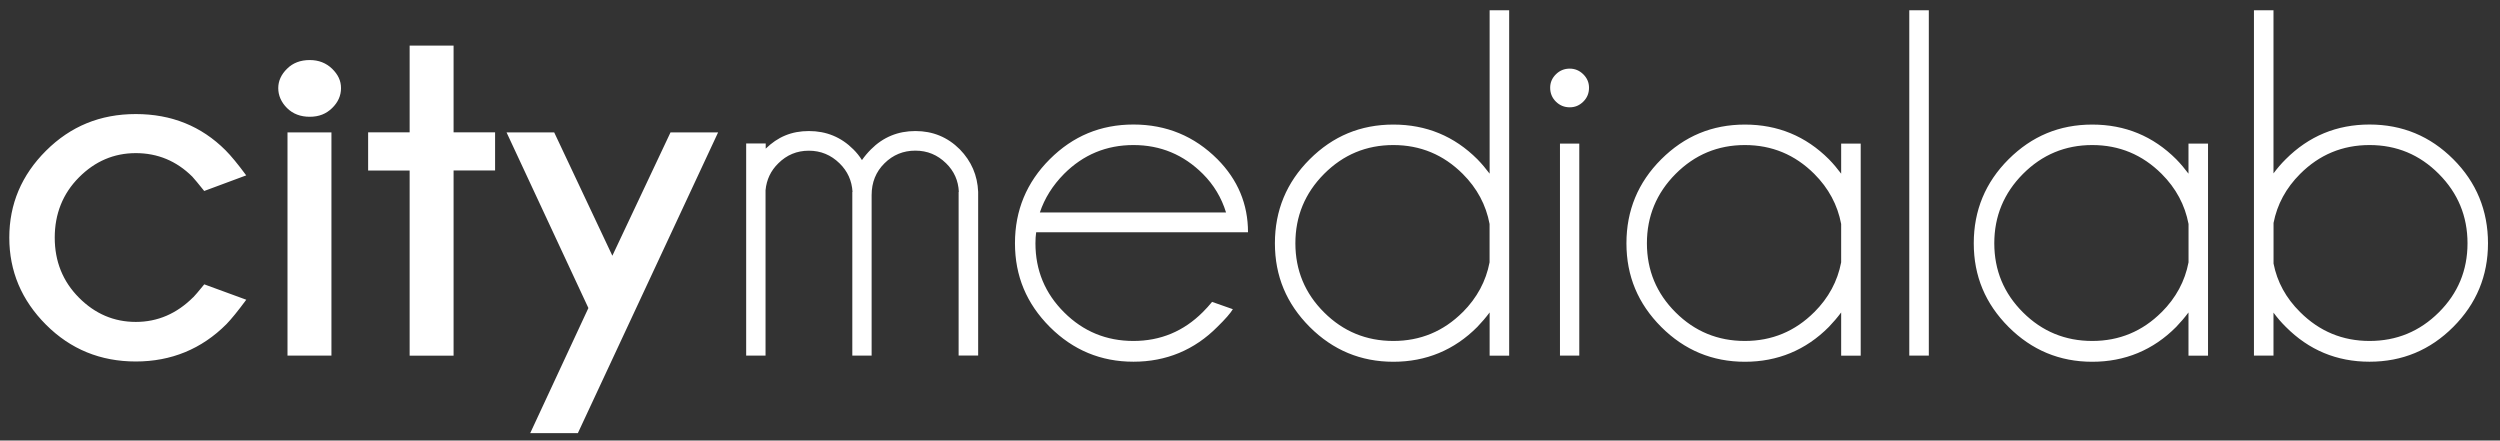 <?xml version="1.0" encoding="UTF-8"?>
<svg id="Layer_1" xmlns="http://www.w3.org/2000/svg" xmlns:xlink="http://www.w3.org/1999/xlink" version="1.1" viewBox="0 0 451.74 79.6">
  <rect x="0" y="0" width="451.74" height="79.6" fill="#333333" stroke="none"/>
  <!-- Generator: Adobe Illustrator 29.8.1, SVG Export Plug-In . SVG Version: 2.1.1 Build 2)  -->
  <defs>
    <style>
      .st0 {
        fill: none;
      }

      .st1 {
        fill: #fff;
      }

      .st2 {
        clip-path: url(#clippath);
      }
    </style>
    <clipPath id="clippath">
      <rect class="st0" x="1.67" y="1.85" width="447.89" height="76.41"/>
    </clipPath>
  </defs>
  <g class="st2">
    <path class="st1" d="M415.63,31.42c3.47-3.47,7.65-5.21,12.54-5.21s9.06,1.74,12.51,5.21c3.46,3.47,5.19,7.65,5.19,12.54s-1.73,9.05-5.19,12.49c-3.46,3.44-7.63,5.16-12.51,5.16s-9.06-1.74-12.54-5.21c-2.56-2.53-4.16-5.46-4.81-8.78v-7.33c.65-3.35,2.25-6.31,4.81-8.87M407.28,64.26h3.53v-7.77c.65.88,1.38,1.74,2.21,2.56,4.18,4.21,9.22,6.31,15.14,6.31s10.96-2.1,15.14-6.29c4.18-4.19,6.27-9.23,6.27-15.12s-2.09-11.01-6.27-15.18c-4.18-4.18-9.22-6.27-15.14-6.27s-10.96,2.09-15.14,6.27c-.83.82-1.56,1.68-2.21,2.56V1.85h-3.53v62.42ZM390.6,56.4c-3.47,3.47-7.65,5.21-12.54,5.21s-9.06-1.72-12.51-5.16c-3.46-3.44-5.19-7.61-5.19-12.49s1.73-9.06,5.19-12.54c3.46-3.47,7.63-5.21,12.51-5.21s9.06,1.74,12.54,5.21c2.59,2.59,4.21,5.61,4.86,9.05v6.93c-.65,3.41-2.27,6.42-4.86,9.01M398.98,25.95h-3.53v5.43c-.68-.91-1.41-1.78-2.21-2.6-4.18-4.18-9.24-6.27-15.18-6.27s-10.92,2.09-15.12,6.27c-4.19,4.18-6.29,9.24-6.29,15.18s2.1,10.92,6.29,15.12c4.19,4.19,9.23,6.29,15.12,6.29s11.01-2.1,15.18-6.31c.79-.82,1.53-1.69,2.21-2.6v7.81h3.53V25.95ZM345,64.26h3.53V1.85h-3.53v62.42ZM327.83,56.4c-3.47,3.47-7.65,5.21-12.54,5.21s-9.06-1.72-12.51-5.16c-3.46-3.44-5.19-7.61-5.19-12.49s1.73-9.06,5.19-12.54c3.46-3.47,7.63-5.21,12.51-5.21s9.06,1.74,12.54,5.21c2.59,2.59,4.21,5.61,4.86,9.05v6.93c-.65,3.41-2.27,6.42-4.86,9.01M336.22,25.95h-3.53v5.43c-.68-.91-1.41-1.78-2.21-2.6-4.18-4.18-9.24-6.27-15.18-6.27s-10.92,2.09-15.12,6.27c-4.19,4.18-6.29,9.24-6.29,15.18s2.1,10.92,6.29,15.12c4.19,4.19,9.23,6.29,15.12,6.29s11.01-2.1,15.18-6.31c.79-.82,1.53-1.69,2.21-2.6v7.81h3.53V25.95ZM283.64,12.4c-.97,0-1.8.34-2.49,1.02-.69.68-1.04,1.49-1.04,2.43,0,1,.35,1.84,1.04,2.52.69.68,1.52,1.02,2.49,1.02s1.76-.34,2.45-1.02c.69-.68,1.04-1.51,1.04-2.52,0-.94-.35-1.75-1.04-2.43-.69-.68-1.51-1.02-2.45-1.02M281.88,64.26h3.49V25.95h-3.49v38.31ZM264.31,56.4c-3.47,3.47-7.65,5.21-12.54,5.21s-9.06-1.72-12.51-5.16c-3.46-3.44-5.19-7.61-5.19-12.49s1.73-9.06,5.19-12.54c3.46-3.47,7.63-5.21,12.51-5.21s9.06,1.74,12.54,5.21c2.59,2.59,4.21,5.61,4.85,9.05v6.93c-.65,3.41-2.27,6.42-4.85,9.01M272.7,1.85h-3.53v29.53c-.68-.91-1.41-1.78-2.21-2.6-4.18-4.18-9.24-6.27-15.18-6.27s-10.93,2.09-15.12,6.27c-4.19,4.18-6.29,9.24-6.29,15.18s2.1,10.92,6.29,15.12c4.19,4.19,9.23,6.29,15.12,6.29s11-2.1,15.18-6.31c.79-.82,1.53-1.69,2.21-2.6v7.81h3.53V1.85ZM225.51,41.97c0-5.09-1.84-9.49-5.52-13.2-4.18-4.18-9.24-6.27-15.18-6.27s-10.93,2.09-15.12,6.27c-4.19,4.18-6.29,9.24-6.29,15.18s2.1,10.92,6.29,15.12c4.19,4.19,9.23,6.29,15.12,6.29s11.01-2.1,15.18-6.31c1.41-1.38,2.34-2.44,2.78-3.18l-3.75-1.32c-.53.65-1.09,1.26-1.68,1.85-3.47,3.47-7.65,5.21-12.54,5.21s-9.06-1.72-12.51-5.16c-3.46-3.44-5.19-7.61-5.19-12.49,0-.71.04-1.37.13-1.99h38.27ZM192.27,31.42c3.47-3.47,7.65-5.21,12.54-5.21s9.06,1.74,12.54,5.21c1.97,1.97,3.37,4.3,4.19,6.97h-33.64c.85-2.56,2.31-4.88,4.37-6.97M134.8,64.26h3.53v-29.88c.18-1.91.94-3.53,2.3-4.86,1.53-1.53,3.37-2.29,5.52-2.29s4,.76,5.56,2.29c1.44,1.41,2.22,3.13,2.34,5.16h-.04v29.57h3.49v-29c0-2.29.77-4.21,2.32-5.74,1.54-1.53,3.41-2.29,5.58-2.29s4,.76,5.56,2.29c1.44,1.41,2.21,3.13,2.3,5.16h-.04v29.57h3.53v-29.57c-.12-2.97-1.22-5.53-3.31-7.68-2.21-2.21-4.88-3.31-8.03-3.31s-5.83,1.1-8.03,3.31c-.62.62-1.16,1.27-1.63,1.94-.44-.71-.96-1.35-1.55-1.94-2.21-2.21-4.88-3.31-8.03-3.31s-5.63,1.06-7.81,3.18v-.93h-3.53v38.31ZM129.77,23.92h-8.61l-10.51,22.29-10.51-22.29h-8.61l14.79,31.74-10.51,22.6h8.61l25.34-54.34ZM66.52,23.92v6.89h7.5v33.46h7.94V30.8h7.5v-6.89h-7.5v-15.67h-7.94v15.67h-7.5ZM55.97,10.85c-1.68,0-3.05.52-4.1,1.57-1.06,1.04-1.59,2.21-1.59,3.51s.53,2.55,1.59,3.6c1.06,1.05,2.43,1.57,4.1,1.57s2.96-.52,4.04-1.57c1.07-1.04,1.61-2.24,1.61-3.6s-.54-2.46-1.61-3.51c-1.08-1.04-2.42-1.57-4.04-1.57M51.95,64.26h7.94V23.92h-7.94v40.35ZM34.91,53.71c-2.97,2.97-6.43,4.46-10.37,4.46s-7.37-1.46-10.28-4.39c-2.91-2.93-4.37-6.54-4.37-10.84s1.46-7.95,4.37-10.88c2.91-2.93,6.34-4.39,10.28-4.39s7.34,1.41,10.2,4.24c.38.41,1.1,1.28,2.16,2.6l7.59-2.82c-1.5-2.03-2.75-3.55-3.75-4.55-4.36-4.35-9.76-6.53-16.2-6.53s-11.79,2.21-16.22,6.62c-4.43,4.41-6.64,9.65-6.64,15.71s2.21,11.31,6.64,15.74c4.43,4.43,9.84,6.64,16.22,6.64s11.9-2.25,16.38-6.75c.88-.91,2.08-2.38,3.58-4.41l-7.59-2.78c-1.06,1.3-1.72,2.07-1.99,2.34"/>
  </g>
</svg>